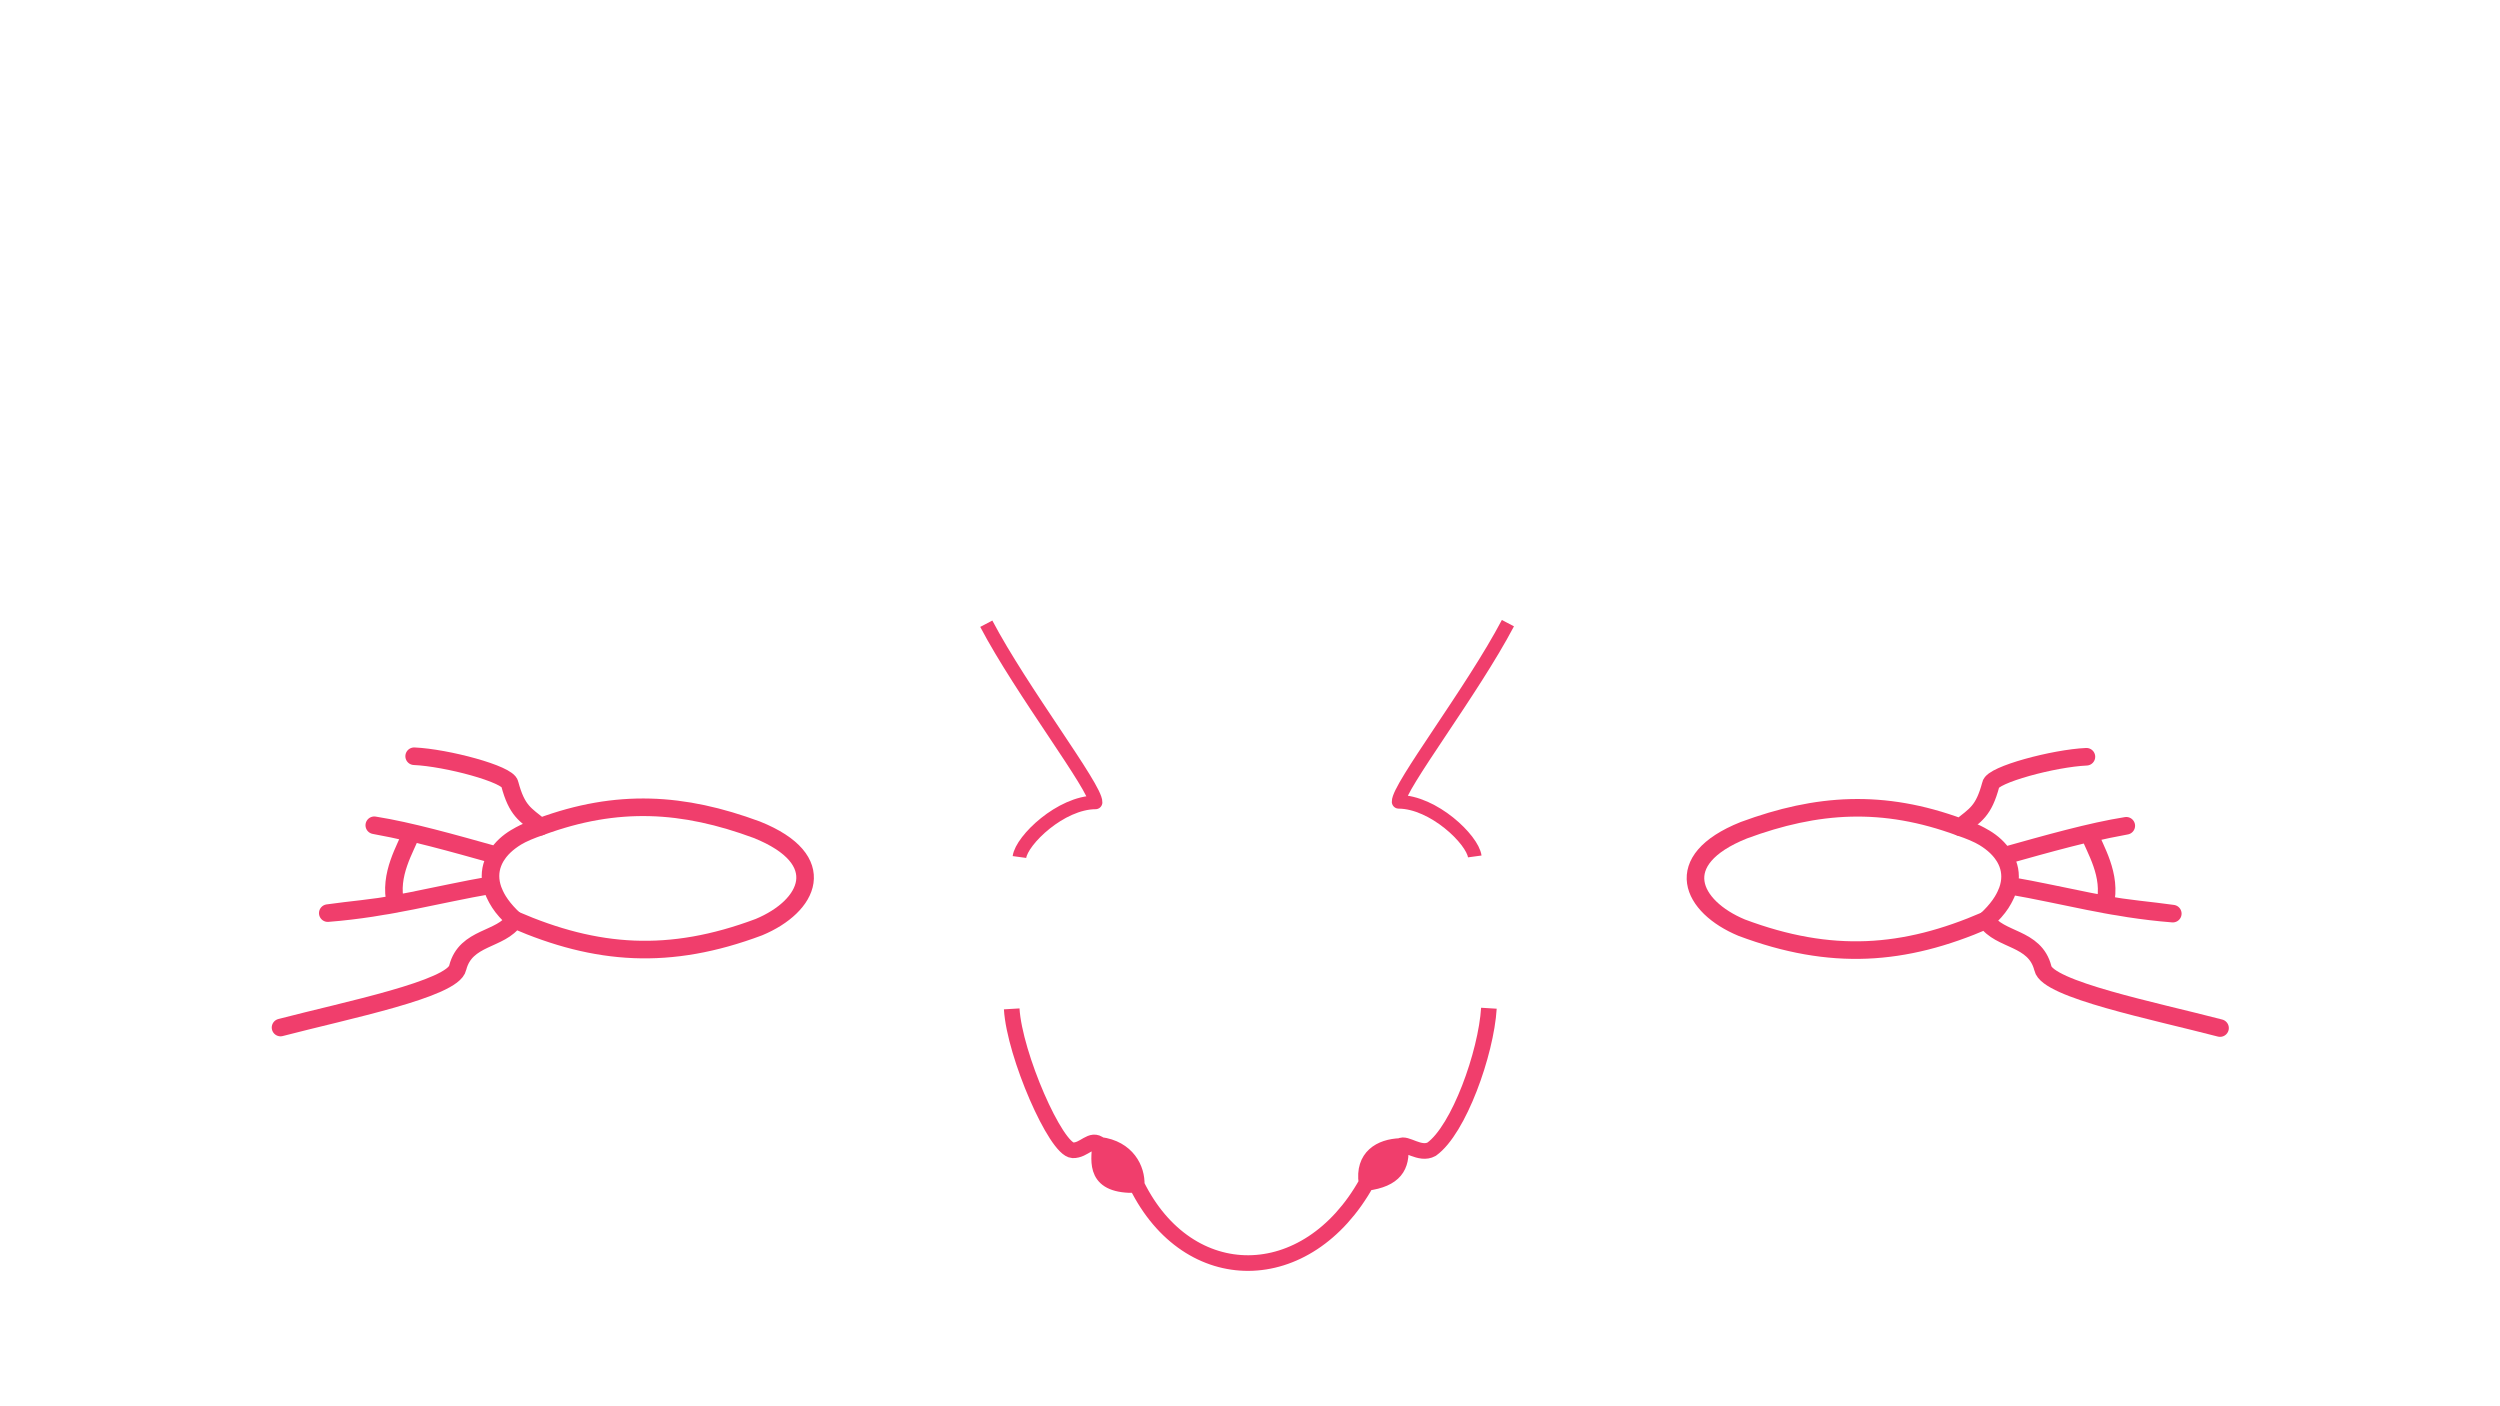 <?xml version="1.0" encoding="UTF-8" standalone="no"?>
<!-- Created with Inkscape (http://www.inkscape.org/) -->

<svg
   xmlns:dc="http://purl.org/dc/elements/1.1/"
   xmlns:cc="http://creativecommons.org/ns#"
   xmlns:rdf="http://www.w3.org/1999/02/22-rdf-syntax-ns#"
   xmlns:svg="http://www.w3.org/2000/svg"
   xmlns="http://www.w3.org/2000/svg"
   xmlns:xlink="http://www.w3.org/1999/xlink"
   xmlns:sodipodi="http://sodipodi.sourceforge.net/DTD/sodipodi-0.dtd"
   xmlns:inkscape="http://www.inkscape.org/namespaces/inkscape"
   width="1280mm"
   height="720mm"
   viewBox="0 0 1280 720"
   version="1.1"
   id="svg8"
   inkscape:version="0.92.2 5c3e80d, 2017-08-06"
   sodipodi:docname="kyogre-lines.svg">
  <defs
     id="defs2" />
  <sodipodi:namedview
     id="base"
     pagecolor="#ffffff"
     bordercolor="#666666"
     borderopacity="1.0"
     inkscape:pageopacity="0.0"
     inkscape:pageshadow="2"
     inkscape:zoom="2.5599999"
     inkscape:cx="2933.0605"
     inkscape:cy="767.70886"
     inkscape:document-units="mm"
     inkscape:current-layer="layer1"
     showgrid="false"
     inkscape:window-width="1440"
     inkscape:window-height="851"
     inkscape:window-x="0"
     inkscape:window-y="0"
     inkscape:window-maximized="0" />
  <g
     inkscape:label="Layer 1"
     inkscape:groupmode="layer"
     id="layer1"
     transform="translate(0,423)"
     style="display:inline">
    <g
       id="g819">
      <path
         sodipodi:nodetypes="cccccccc"
         inkscape:connector-curvature="0"
         id="path909"
         d="m 212.045,-35.808 c 16.673,0.735 48.199,9.183 48.948,14.174 3.707,13.858 7.827,15.559 15.686,21.923 C 316.2,-14.323 349.918,-12.055 387.426,1.801 425.915,17.203 414.235,41.001 388.56,51.693 342.701,68.894 305.393,66.104 263.441,47.901 c -7.015,10.674 -25.016,8.482 -29.096,24.581 -2.231,10.819 -56.878,21.79 -90.714,30.616"
         style="fill:none;fill-opacity:1;stroke:#f03e6c;stroke-width:9;stroke-linecap:round;stroke-linejoin:round;stroke-miterlimit:4;stroke-dasharray:none;stroke-opacity:1" />
      <path
         sodipodi:nodetypes="ccccccccc"
         inkscape:connector-curvature="0"
         id="path911"
         d="M 191.634,-0.467 C 209.713,2.381 231.842,8.669 254.367,14.974 259.427,7.079 267.562,3.394 276.679,0.289 252.456,7.541 240.442,26.812 263.441,47.901 256.54,41.666 253.87,37.074 251.52,30.149 c -28.005,4.808 -52.399,11.908 -83.699,14.363 11.717,-1.676 23.792,-2.544 34.774,-4.702 -3.842,-14.967 5.476,-28.932 7.938,-36.12 -6.741,-1.98 -12.158,-2.809 -18.899,-4.158 z"
         style="fill:none;stroke:#f03e6c;stroke-width:9;stroke-linecap:round;stroke-linejoin:round;stroke-miterlimit:4;stroke-dasharray:none;stroke-opacity:1" />
    </g>
    <path
       style="fill:none;stroke:#f03e6c;stroke-width:7;stroke-linecap:butt;stroke-linejoin:round;stroke-miterlimit:4;stroke-dasharray:none;stroke-opacity:1"
       d="m 521.955,15.79 c 1.182,-8.676 21.17,-27.889 38.962,-27.975 0.332,-7.365 -37.889,-57.085 -55.94,-91.47"
       id="path825"
       inkscape:connector-curvature="0"
       sodipodi:nodetypes="ccc" />
    <use
       x="0"
       y="0"
       xlink:href="#g819"
       id="use833"
       width="100%"
       height="100%"
       transform="matrix(-1,0,0,1,1280.294,0.267)" />
    <use
       x="0"
       y="0"
       xlink:href="#path825"
       id="use835"
       width="100%"
       height="100%"
       transform="matrix(-1,0,0,1,1277.03,-0.292)" />
    <path
       style="fill:none;stroke:#f03e6c;stroke-width:8;stroke-linecap:butt;stroke-linejoin:round;stroke-miterlimit:4;stroke-dasharray:none;stroke-opacity:1"
       d="m 517.996,93.544 c 1.405,23.562 22.594,71.986 31.273,72.409 5.884,0.21 9.462,-6.779 13.912,-2.802 -0.598,9.031 -3.18,21.307 18.819,20.594 0.33,-8.261 -4.791,-18.812 -18.819,-20.594 4.596,8.063 9.34,16.02 18.819,20.594 26.438,53.547 87.27,53.328 117.646,-1.073 -1.954,-13.325 7.166,-18.564 17.375,-18.908 1.039,10.422 -2.906,17.015 -17.375,18.908 l 17.375,-18.908 c 2.673,-2.055 10.024,4.932 15.97,1.625 13.896,-9.923 27.904,-49.105 29.326,-72.177"
       id="path837"
       inkscape:connector-curvature="0"
       sodipodi:nodetypes="cccccccccccc" />
  </g>
</svg>
